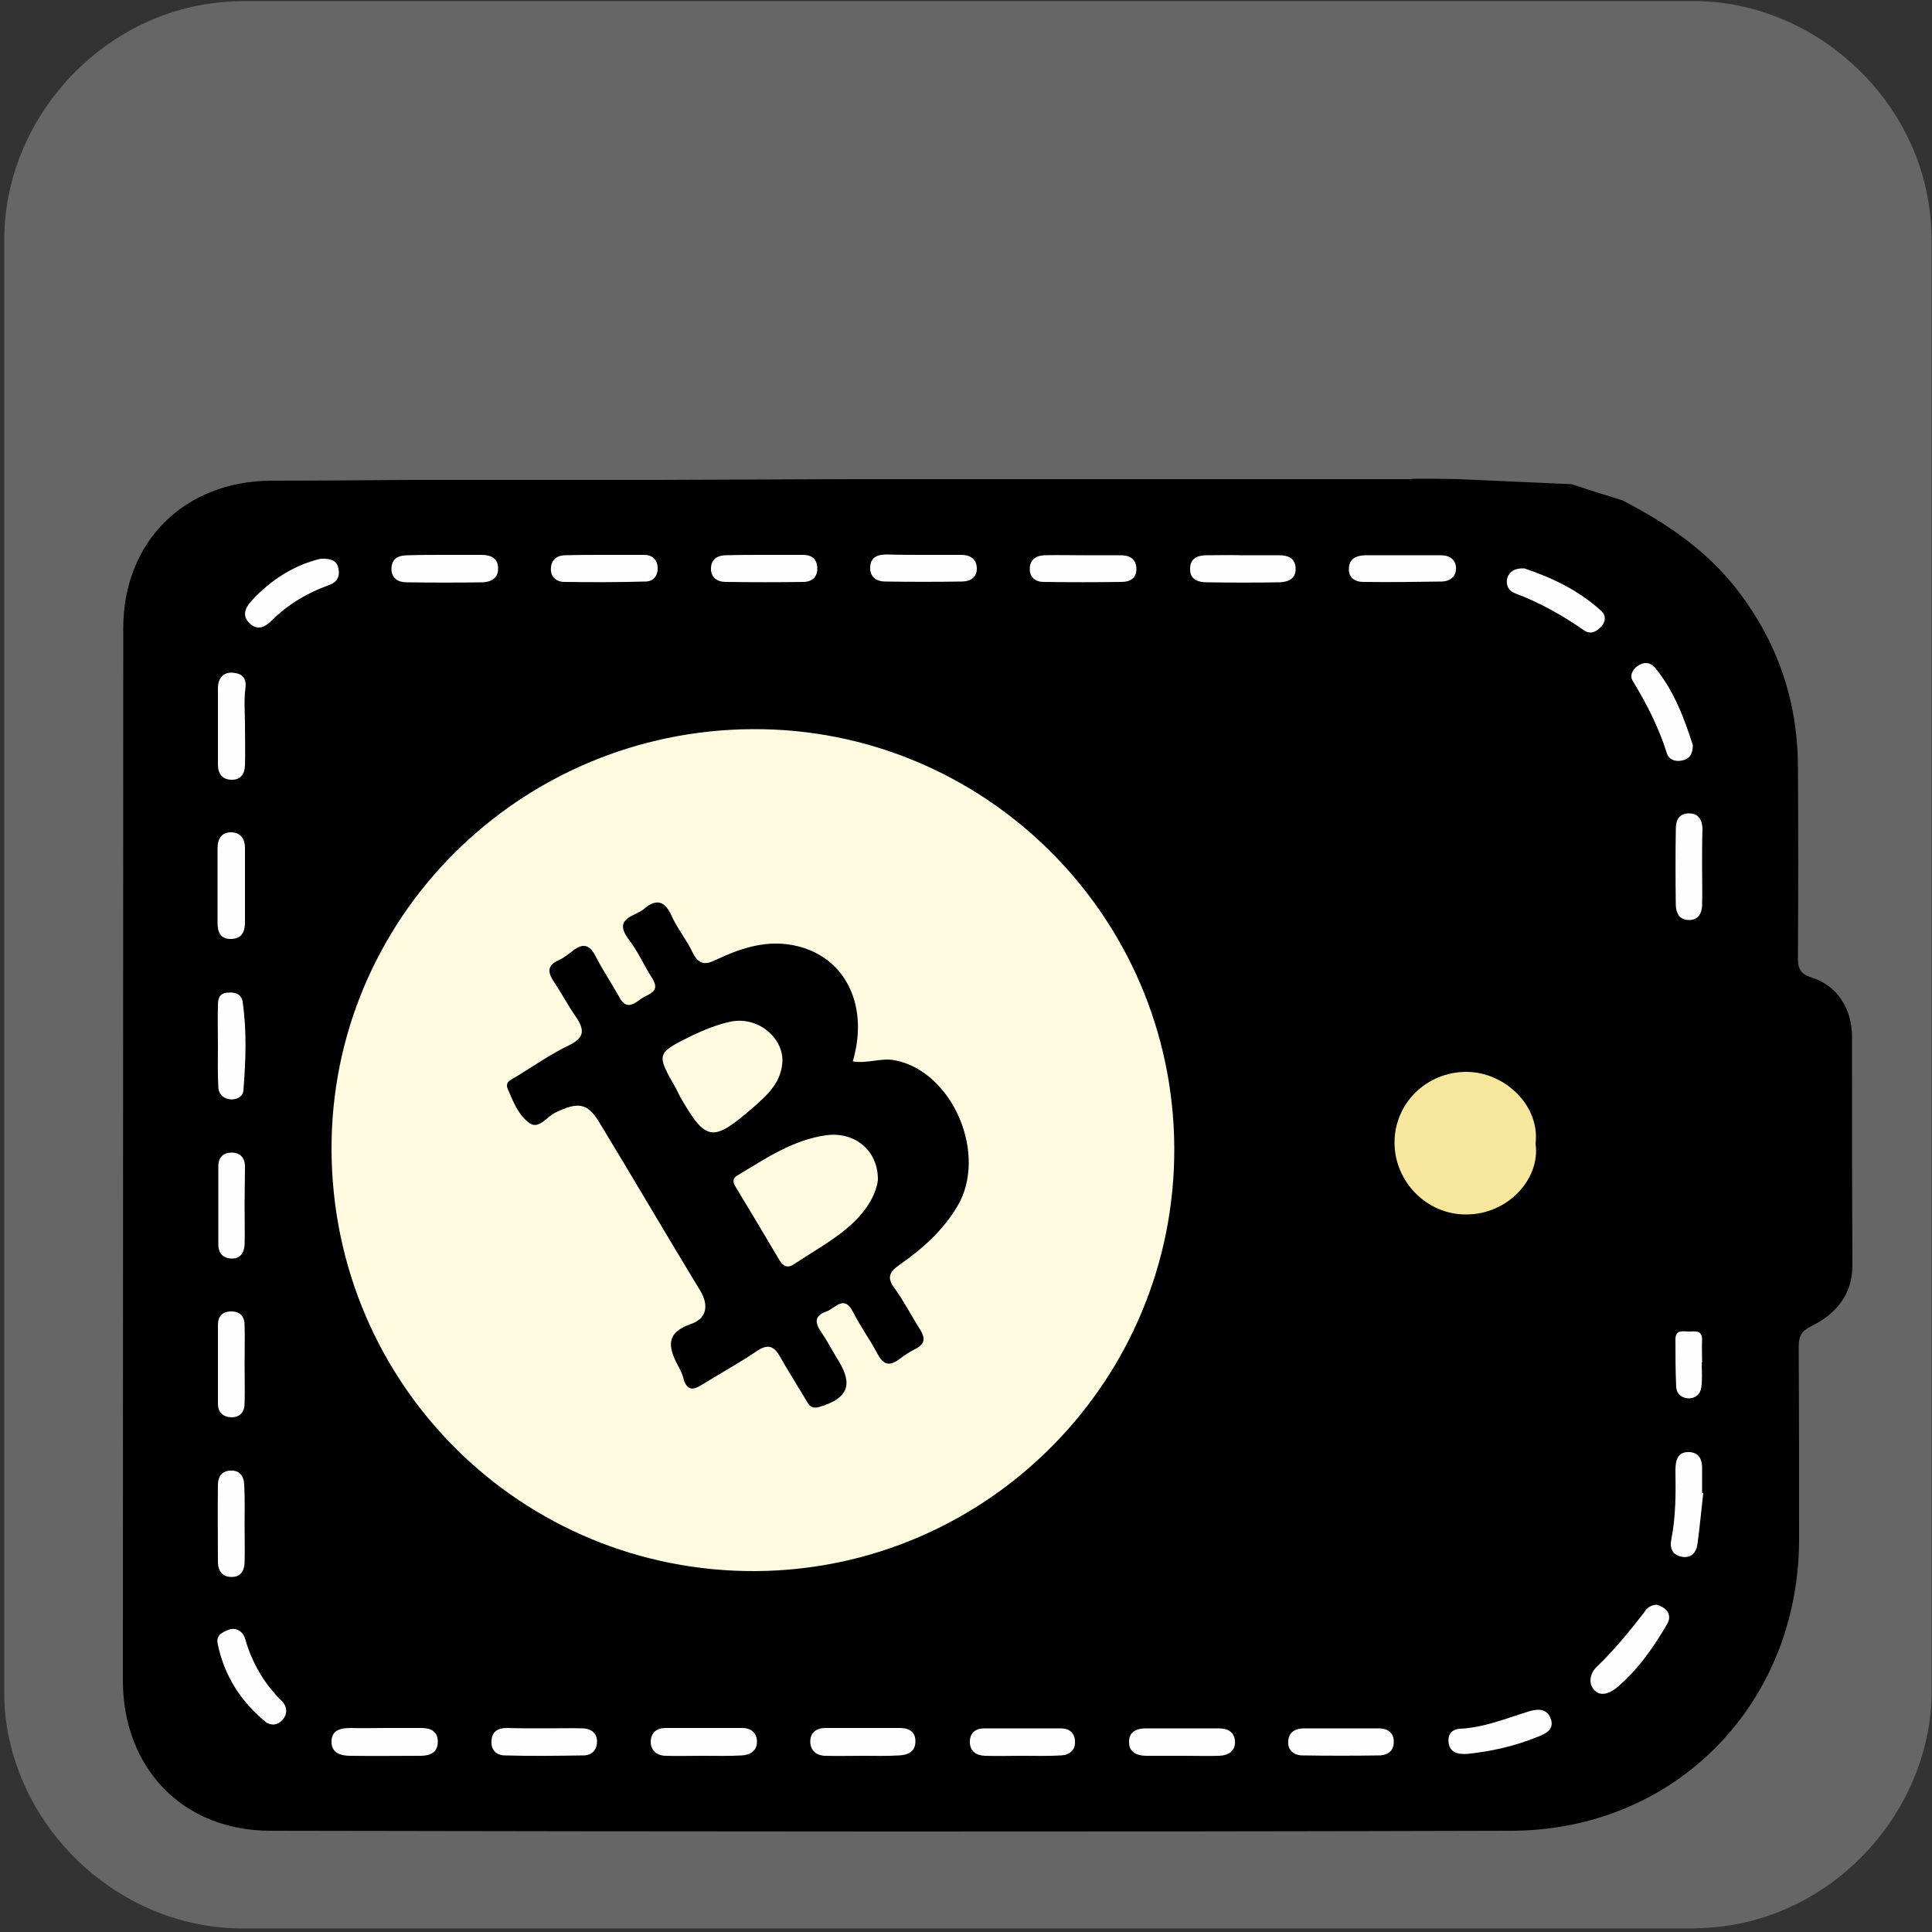 <svg xmlns="http://www.w3.org/2000/svg" viewBox="0 0 500 500" overflow="hidden" preserveAspectRatio="xMidYMid meet" id="eaf-5205-0"><rect x="0" y="0" width="500" height="500" fill="#333333" stroke="none"/><defs><clipPath id="eaf-5205-1"><rect x="0" y="0" width="500" height="500"></rect></clipPath><style>#eaf-5205-0 * {animation: 9000ms linear infinite normal both running;offset-rotate:0deg}@keyframes eaf-5205-2{0%,100%{transform:translate(57.72px,138.371px)}}@keyframes eaf-5205-3{0%{transform:rotate(45deg)}17.03%{transform:rotate(45deg);animation-timing-function:ease-in-out}33.7%{transform:rotate(0)}68.89%{transform:rotate(0);animation-timing-function:ease-in-out}85.56%,100%{transform:rotate(45deg)}}@keyframes eaf-5205-4{0%,100%{transform:matrix(1.026,0,0,1,-0.472,-114.45)}}@keyframes eaf-5205-5{0%,100%{transform:translate(190.957px,298.924px)}}@keyframes eaf-5205-6{0%{transform:rotate(0);animation-timing-function:ease-in-out}16.67%{transform:rotate(58deg);animation-timing-function:ease-in-out}33.33%{transform:rotate(0);animation-timing-function:ease-in-out}50%{transform:rotate(58deg);animation-timing-function:ease-in-out}66.67%{transform:rotate(0);animation-timing-function:ease-in-out}83.33%{transform:rotate(58deg);animation-timing-function:ease-in-out}100%{transform:rotate(0)}}@keyframes eaf-5205-7{0%,100%{transform:translate(-195.957px,-275.924px)}}</style></defs><g clip-path="url('#eaf-5205-1')" style="isolation: isolate;"><g><g transform="matrix(4 0 0 4 -827.28 -2254.526)"><path fill="#666666" d="m331.8 626.1c0 15.6 0 31.3 0 46.9c0 7.2 -5.4 13.7 -12.5 15.1c-1 0.2 -2.1 0.3 -3.2 0.3c-31.2 0 -62.4 0 -93.6 0c-7.6 0 -14.3 -5.9 -15.3 -13.5c-0.1 -0.7 -0.1 -1.4 -0.1 -2c0 -31.3 0 -62.5 0 -93.8c0 -7.2 5.4 -13.7 12.5 -15.1c1 -0.2 2.1 -0.3 3.2 -0.3c31.2 0 62.4 0 93.6 0c7.2 0 13.7 5.4 15.1 12.5c0.2 1 0.3 2.1 0.3 3.2c0 15.6 0 31.1 0 46.7z"></path></g><g><rect fill="#fefadf" width="81" height="73.2" transform="translate(-190 -3.5)"></rect><rect fill="#000000" width="81" height="73.2" transform="translate(-190 90)"></rect><rect fill="#ffffff" width="81" height="73.2" transform="translate(-190 183.5)"></rect><rect fill="#bcbcbc" width="81" height="73.2" transform="translate(-190 277.1)"></rect><rect fill="#f7e79c" width="81" height="73.2" transform="translate(-190 370.6)"></rect><rect fill="#f7e79c" width="81" height="73.2" transform="translate(-190 370.6)"></rect><rect fill="#f4b526" width="81" height="73.2" transform="translate(-190 463.4)"></rect><rect fill="#e1f3fd" width="81" height="73.2" transform="translate(-190 557.6)"></rect></g><g style="filter: drop-shadow(rgb(158, 158, 158) 12px 9px 3px);"><g transform="matrix(0.726 0.726 -0.707 0.707 138.315 57.109)" style="animation-name: eaf-5205-2, eaf-5205-3, eaf-5205-4; animation-composition: replace, add, add;"><path fill="#669b59" d="m366.32 116.85c-6.3 -1.78 -12.61 -3.56 -18.91 -5.33c-1.59 -4.25 -0.24 -9.92 -8.02 -10.34c-30.21 -1.66 -53.87 -15.32 -70.42 -40.73c-2.67 -4.11 -5.56 -5.07 -9.95 -3.86c-7.23 1.99 -14.5 3.82 -21.78 5.63c-13.81 3.43 -27.63 6.81 -41.44 10.2c-45.8 11.26 -91.66 22.3 -137.36 33.93c-13.72 3.49 -27.88 5.45 -41.03 11.09c-29.76 0.66 19.04 -1.28 -10.7 -0.63c-2.9 -0.11 -6.64 -1.44 -4.95 -2.36c0.27 -0.76 -8.94 -18.87 12.31 -30.2c49.15 -26.21 97.9 -53.17 146.96 -79.56c19.46 -10.47 43.71 -2.75 54.29 16.62c3.23 5.92 6.7 11.72 9.64 17.78c2.1 4.32 4.67 5.57 9.48 4.32c21.99 -5.69 44.08 -11.01 66.11 -16.53c25.21 -6.32 46.95 7.28 52.52 32.42c3.62 16.33 7.99 32.49 12.06 48.71c0.73 2.92 1.55 5.79 1.17 8.84l0.02 0zm-208.29 -54.69c-9.04 -5.53 -16.7 -9.83 -22.65 -16.23c-3.26 -3.5 -5.92 -3 -9.73 -0.9c-23.63 13.02 -47.42 25.76 -71.09 38.7c-1.31 0.71 -4.16 0.73 -3.53 2.88c0.72 2.46 2.88 1.53 4.98 0.98c23.58 -6.12 48.04 -9.64 68.81 -23.86c1.88 -1.29 4 -2.49 6.12 -0.5c9.02 8.51 16.89 0.41 27.09 -1.08l0 0.01z"></path><path fill="#fefadf" d="m14.62 107.17c13.14 -5.64 27.31 -7.6 41.03 -11.09c45.71 -11.63 91.56 -22.67 137.36 -33.93c13.81 -3.4 27.64 -6.77 41.44 -10.2c7.28 -1.81 14.55 -3.64 21.78 -5.63c4.39 -1.21 7.28 -0.25 9.95 3.86c16.55 25.41 40.21 39.08 70.42 40.73c7.78 0.43 6.43 6.09 8.02 10.34c-13.7 -0.28 -27.39 -0.57 -41.08 -0.85c-18.1 -7.92 -34.1 -18.67 -45.93 -34.83c-2.23 -3.04 -4.48 -2.04 -7.2 -1.36c-23.03 5.74 -46.09 11.32 -69.12 17.06c-31.94 7.97 -63.86 16.04 -95.79 24.07c-23.63 0.61 -47.26 1.22 -70.89 1.83l0.01 0z"></path><path fill="#fefadf" d="m287.54 100.69c-0.24 0.07 -0.47 0.21 -0.71 0.21c-56.3 1.26 -112.6 2.51 -168.89 3.77c8.62 -3.54 17.84 -4.79 26.78 -7.06c33.43 -8.47 66.89 -16.79 100.37 -25.07c3.47 -0.86 7.09 -2.42 10.24 1.55c8.83 11.13 20.17 19.31 32.21 26.6l0 0z"></path><path fill="#669b59" d="m287.54 100.69c-12.05 -7.28 -23.39 -15.47 -32.21 -26.6c-3.15 -3.97 -6.77 -2.41 -10.24 -1.55c-33.48 8.27 -66.94 16.59 -100.37 25.07c-8.94 2.27 -18.16 3.52 -26.78 7.06c-10.82 0.23 -21.64 0.46 -32.44 0.68c31.94 -8.03 63.86 -16.1 95.8 -24.07c23.03 -5.75 46.09 -11.33 69.12 -17.06c2.72 -0.68 4.97 -1.68 7.2 1.36c11.83 16.16 27.83 26.91 45.93 34.83c-5.34 0.09 -10.67 0.19 -16.01 0.28z"></path><path fill="#fefadf" d="m158.03 62.16c-10.2 1.49 -18.07 9.59 -27.09 1.08c-2.11 -1.99 -4.23 -0.79 -6.12 0.5c-20.77 14.22 -45.23 17.74 -68.81 23.86c-2.1 0.55 -4.26 1.48 -4.98 -0.98c-0.63 -2.15 2.22 -2.16 3.53 -2.88c23.67 -12.94 47.46 -25.69 71.09 -38.7c3.8 -2.09 6.46 -2.6 9.73 0.9c5.96 6.4 13.61 10.7 22.65 16.23l0 -0.01z"></path></g></g><path fill="#000000" d="m424.9 106.5c11.4 5.9 21.8 12.9 29.8 23.3c10.3 13.4 15.5 28.5 15.6 45.4c0.1 16.5 0.1 33 0 49.5c0 2.8 0.4 4.3 3.6 5.3c6.6 2.1 10.4 8.1 10.4 15.3c0 19.7 0 39.4 0.1 59.2c0 7.7 -4.4 12.6 -10.6 15.7c-2.9 1.4 -3.3 2.9 -3.3 5.6c0.1 16.5 0.1 33 0.1 49.5c0 42.5 -31.9 75.4 -74.5 75.5c-107 0.3 -214.1 0.2 -321.1 0c-22.7 0 -38.2 -16.2 -38.2 -39c0 -90.7 0.1 -181.5 0.1 -272.2c0 -22.4 15.8 -38.1 38.3 -38.2c12 0 24 -0.1 36 -0.2c21.3 0 42.7 0 64 0c16.9 -0.1 33.9 -0.1 50.8 -0.2c7.7 0 15.5 0 23.2 0c40.4 0 80.7 0 121.1 0c0.2 0 0.3 -0.1 0.5 -0.1c3.8 0 7.6 0 11.5 0.1c9.8 0.4 19.6 0.9 29.4 1.3c4.2 1.4 8.7 2.8 13.2 4.2z" transform="translate(-5 23)"></path><path fill="#fefadf" d="m90.8 274.7c-0.3 -59.9 48.5 -108.7 109 -109c59.8 -0.3 108.7 48.1 109.1 108.1c0.4 60.2 -48.2 109.4 -108.3 109.8c-60.6 0.3 -109.5 -48.2 -109.8 -108.9z" transform="translate(-5 23)"></path><path fill="#f7e79c" d="m402.4 273c1.3 9 -7.1 18.4 -18.1 18.3c-10.1 0 -18.4 -8.5 -18.4 -18.6c0 -10.2 8.3 -18.3 18.6 -18.3c9.8 0 19.1 8.6 17.9 18.6z" transform="translate(-5 23)"></path><g transform="translate(-5 23)"><path fill="#fefefe" d="m433.7 392.3c2.6 0.7 4.2 2.6 2.7 5.1c-3.5 6 -7.5 11.7 -12.9 16.3c-1.7 1.4 -4.1 2.5 -5.8 0.8c-1.8 -1.8 -1.2 -4.5 0.6 -6.2c4.5 -4.3 8.4 -9.1 12.2 -14c0.7 -1.2 1.7 -1.9 3.2 -2z"></path><path fill="#fefefe" d="m61.4 402.7c-0.7 -2.5 1.2 -3.3 2.7 -3.9c2 -0.8 3.8 0.5 4.3 2.2c1.8 6.3 4.9 11.7 9.6 16.3c1.3 1.3 1.5 3.3 0.1 4.8c-1.2 1.4 -3 1.6 -4.4 0.5c-6.3 -5.2 -10.6 -11.8 -12.3 -19.9z"></path><path fill="#fefefe" d="m399.5 124.1c6.9 2.3 14 5.6 19.9 11c1.4 1.3 1.1 3 -0.2 4.3c-1.2 1.1 -2.6 1.9 -4.3 0.7c-5.6 -3.9 -11.5 -7.2 -17.9 -9.6c-1.6 -0.6 -2.4 -2.2 -1.9 -4c0.6 -1.6 1.9 -2.5 4.4 -2.4z"></path><path fill="#fefefe" d="m443.1 169.8c0 2.3 -0.8 3.6 -2.7 4c-1.7 0.4 -3.4 -0.1 -4 -1.8c-2.1 -6.7 -5.2 -12.8 -8.8 -18.7c-0.9 -1.4 -0.2 -2.8 1 -3.8c1.7 -1.3 3.5 -1.2 4.8 0.4c4.9 6 7.5 13.1 9.7 19.9z"></path><path fill="#fefefe" d="m68.4 206.5c0 3 0 6 0 9.1c0 2.4 -0.7 4.3 -3.5 4.4c-2.8 0.1 -3.6 -1.7 -3.6 -4.2c0 -6.4 0 -12.8 0 -19.2c0 -2.5 1 -4.3 3.7 -4.2c2.3 0.1 3.4 1.8 3.4 4c0 3.4 0 6.8 0 10.1z"></path><path fill="#fefefe" d="m68.3 330.1c0 3.4 0.1 6.8 0 10.1c0 2 -1 3.5 -3.2 3.6c-2.3 0 -3.7 -1.2 -3.7 -3.6c0 -6.8 0 -13.5 0 -20.3c0 -2.1 1 -3.4 3.2 -3.5c2.4 -0.1 3.7 1.2 3.7 3.5c0.1 3.4 0 6.8 0 10.2c0 0 0 0 0 0z"></path><path fill="#fefefe" d="m68.4 164.4c0 3.6 0.1 7.1 0 10.7c-0.1 2.3 -1.2 3.8 -3.6 3.7c-2.3 -0.1 -3.4 -1.6 -3.4 -3.9c0 -6.6 0 -13.2 0 -19.8c0 -2.5 1.3 -4.2 3.9 -4c2.4 0.2 3.6 1.4 3.2 4.2c-0.4 3 -0.1 6.1 -0.1 9.1c0 0 0 0 0 0z"></path><path fill="#fefefe" d="m445.5 201.2c0 3.4 0.1 6.8 0 10.2c-0.1 2.2 -1.2 3.8 -3.6 3.7c-2.2 -0.1 -3.1 -1.7 -3.2 -3.7c-0.1 -6.6 -0.1 -13.3 0 -19.9c0 -2.2 0.8 -4 3.4 -4c2.5 0 3.4 1.7 3.5 3.9c-0.1 3.3 -0.1 6.5 -0.1 9.8c0 0 0 0 0 0z"></path><path fill="#fefefe" d="m68.3 288.9c0 3.4 0.1 6.8 0 10.2c-0.1 2.2 -1.2 3.8 -3.7 3.6c-2.1 -0.2 -3.1 -1.6 -3.1 -3.6c0 -6.8 0 -13.6 0 -20.3c0 -2.1 1.1 -3.4 3.2 -3.5c2.4 -0.1 3.7 1.3 3.7 3.6c0 3.2 -0.1 6.6 -0.1 10c0 0 0 0 0 0z"></path><path fill="#fefefe" d="m61.4 247.5c0 -3.4 -0.1 -6.8 0 -10.1c0 -1.6 0.1 -3.3 2.4 -3.5c2 -0.2 3.7 0.3 4 2.4c1.1 7.6 0.8 15.2 0.2 22.8c-0.1 1.8 -1.8 2.6 -3.6 2.4c-1.8 -0.3 -2.9 -1.5 -2.9 -3.3c-0.2 -3.6 -0.1 -7.2 -0.1 -10.7c0 0 0 0 0 0z"></path><path fill="#fefefe" d="m445.8 363.4c-0.5 4.4 -0.9 8.8 -1.5 13.2c-0.3 2.2 -1.6 3.7 -4 3.3c-2.4 -0.4 -3.2 -2.2 -2.8 -4.3c1.2 -6 1.2 -12 1.1 -18.1c0 -2.6 0.6 -4.9 3.7 -4.7c2.7 0.2 3.3 2.3 3.2 4.7c0 2 0 3.9 0 5.9c0.1 -0.1 0.2 -0.1 0.3 0z"></path><path fill="#fefefe" d="m68.3 371.9c0 3.2 0.1 6.4 0 9.6c-0.1 2.2 -1.2 3.8 -3.7 3.6c-2.1 -0.1 -3.1 -1.6 -3.2 -3.6c0 -6.8 -0.1 -13.5 0 -20.3c0 -2 1 -3.5 3.1 -3.6c2.4 -0.2 3.6 1.3 3.7 3.6c0.2 3.6 0.1 7.1 0.1 10.7z"></path><path fill="#fefefe" d="m161.5 120.6c3.4 0 6.8 0 10.2 0c2.1 0 3.4 1.2 3.5 3.3c0.1 2.1 -1.1 3.6 -3.2 3.6c-7 0.2 -13.9 0.2 -20.9 0.1c-2.2 0 -3.8 -1.4 -3.5 -3.8c0.2 -2.1 1.7 -3.1 3.7 -3.1c3.4 -0.1 6.8 -0.1 10.2 -0.1z"></path><path fill="#fefefe" d="m367.8 120.7c3.4 0 6.8 0 10.2 0c2 0 3.6 1 3.8 3c0.2 2.4 -1.4 3.7 -3.6 3.8c-6.8 0.1 -13.6 0.2 -20.4 0.1c-2.2 0 -3.9 -1.2 -3.7 -3.6c0.1 -2.4 1.9 -3.2 4.1 -3.3c3.2 0 6.4 0 9.6 0c0 0 0 0 0 0z"></path><path fill="#fefefe" d="m104.9 424.2c3 0 6.1 0 9.1 0c2.4 0 4.3 0.8 4.3 3.6c0 2.7 -2 3.6 -4.4 3.6c-6.1 0 -12.1 0.1 -18.2 0c-2.4 0 -5 -0.7 -4.9 -3.7c0 -3 2.4 -3.5 5 -3.5c3 0.1 6 0 9.1 0z"></path><path fill="#fefefe" d="m186.8 431.4c-3.2 0 -6.4 0.1 -9.6 0c-2.3 -0.1 -3.8 -1.4 -3.8 -3.7c0.1 -2.3 1.5 -3.5 3.9 -3.5c6.6 0 13.2 0 19.8 0c2.3 0 3.8 1.3 3.8 3.6c0 2.3 -1.8 3.4 -3.9 3.5c-3.4 0.2 -6.8 0.1 -10.2 0.1z"></path><path fill="#fefefe" d="m228.2 431.4c-3.2 0 -6.5 0.1 -9.7 0c-2.3 -0.1 -3.8 -1.4 -3.8 -3.7c0 -2.3 1.6 -3.5 3.9 -3.5c6.4 0 12.9 0 19.3 0c2.2 0 4 0.9 4 3.3c0.1 2.7 -1.8 3.7 -4.2 3.8c-3.1 0.2 -6.3 0.1 -9.5 0.1z"></path><path fill="#fefefe" d="m352.2 424.3c3.2 0 6.4 0 9.6 0c2.3 0 3.9 1.1 3.9 3.4c0.1 2.3 -1.5 3.6 -3.8 3.6c-6.6 0.1 -13.2 0.1 -19.8 0c-2.2 0 -3.9 -1.3 -3.7 -3.7c0.1 -2.3 1.8 -3.3 4.1 -3.3c3.3 0 6.5 0 9.7 0z"></path><path fill="#fefefe" d="m311.4 431.4c-3.2 0 -6.4 0 -9.7 0c-2.4 0 -4.5 -0.9 -4.5 -3.5c-0.1 -2.7 1.9 -3.6 4.4 -3.6c6.3 0 12.5 0 18.8 0c2.3 0 4 0.9 4.2 3.2c0.2 2.6 -1.6 3.8 -4.1 3.9c-3 0.1 -6.1 0 -9.1 0z"></path><path fill="#fefefe" d="m285.5 120.7c3.2 0 6.4 0 9.6 0c2.2 0 3.9 0.9 4 3.4c0.1 2.5 -1.6 3.5 -3.8 3.5c-6.8 0.1 -13.5 0.1 -20.3 0c-2 0 -3.5 -1.2 -3.5 -3.3c0 -2.3 1.4 -3.5 3.8 -3.6c3.4 -0.1 6.8 0 10.2 0z"></path><path fill="#fefefe" d="m269.5 431.4c-3.2 0 -6.4 0.1 -9.6 0c-2.2 -0.1 -3.9 -1.1 -3.9 -3.6c0 -2.4 1.5 -3.5 3.8 -3.5c6.6 0 13.2 0 19.8 0c2 0 3.5 1.1 3.6 3.2c0.2 2.4 -1.4 3.7 -3.6 3.8c-3.3 0.2 -6.7 0.1 -10.1 0.1c0 0 0 0 0 0z"></path><path fill="#fefefe" d="m145.8 424.3c3.4 0 6.8 -0.1 10.1 0c2 0.1 3.5 1.1 3.6 3.2c0.1 2.3 -1.3 3.8 -3.5 3.8c-6.8 0.1 -13.5 0.2 -20.3 0c-2.2 0 -3.7 -1.4 -3.5 -3.8c0.1 -2.4 1.7 -3.3 4 -3.3c3.2 0.1 6.4 0.1 9.6 0.1c0 0 0 0 0 0z"></path><path fill="#fefefe" d="m88 121.6c2.6 -0.1 4.2 0.4 4.6 2.6c0.4 2 -0.4 3.5 -2.4 4.2c-5.6 2 -10.7 5 -15 9.3c-1.7 1.7 -3.7 2.5 -5.6 0.6c-2 -1.9 -1.2 -3.9 0.4 -5.7c5.1 -5.6 11.2 -9.4 18 -11z"></path><path fill="#fefefe" d="m244.2 120.6c3.2 0 6.4 0 9.6 0c2.2 0 3.9 1 4 3.4c0.1 2.5 -1.8 3.5 -3.9 3.5c-6.6 0.1 -13.2 0.1 -19.8 0c-2.1 0 -3.9 -1 -3.9 -3.5c0 -2.9 2 -3.5 4.3 -3.5c3.3 0.1 6.5 0.1 9.7 0.1z"></path><path fill="#fefefe" d="m202.6 120.6c3.4 0 6.8 0 10.2 0c2 0 3.5 0.8 3.7 3.1c0.2 2.5 -1.2 3.8 -3.4 3.9c-6.8 0.1 -13.5 0.1 -20.3 0c-2.2 0 -3.9 -1.2 -3.8 -3.6c0.1 -2.4 1.8 -3.3 4 -3.3c3.2 -0.1 6.4 -0.1 9.6 -0.1z"></path><path fill="#fefefe" d="m120.4 120.6c3 0 6.1 0 9.1 0c2.5 0 4.4 0.8 4.4 3.5c0.1 2.4 -1.7 3.5 -3.9 3.6c-6.6 0.1 -13.2 0.1 -19.8 0c-2.1 0 -3.9 -1 -3.9 -3.5c0.1 -2.8 1.9 -3.5 4.4 -3.5c3.3 -0.1 6.5 -0.1 9.7 -0.1z"></path><path fill="#fefefe" d="m384.8 430.9c-2.8 0.2 -4.6 -0.5 -4.9 -2.9c-0.3 -2.1 0.8 -3.5 3 -3.6c6.2 -0.3 11.9 -2.7 17.8 -4.5c2.7 -0.8 4.8 -0.6 5.7 2.1c0.8 2.6 -1.3 3.7 -3.5 4.5c-6.1 2.5 -12.3 3.8 -18.1 4.4z"></path><path fill="#fefefe" d="m326.4 120.7c3.2 0 6.4 0 9.7 0c2.2 0 4 0.7 4.2 3.2c0.2 2.8 -1.8 3.7 -4.1 3.8c-6.3 0.1 -12.5 0.1 -18.8 0c-2.3 0 -4.5 -0.7 -4.4 -3.5c0 -2.8 2 -3.5 4.4 -3.5c2.9 0 6 -0.1 9 0z"></path><path fill="#fefefe" d="m445.4 329.6c0 2.1 0.2 4.3 -0.1 6.4c-0.2 1.8 -1.5 2.9 -3.3 2.9c-1.8 -0.1 -3.1 -1.1 -3.2 -3c-0.2 -4.1 -0.2 -8.2 -0.2 -12.3c0 -2.6 2 -2 3.5 -2c1.5 0 3.4 -0.5 3.4 2.1c-0.1 2 0 3.9 0 5.9c-0.1 0 -0.1 0 -0.1 0z"></path></g><path fill="#000000" d="m225.7 251.7c3.9 0.6 7.3 -1 10.9 -0.3c15 2.9 24.2 24.5 16.1 37.9c-3.8 6.3 -9.1 11 -15 15.1c-2.6 1.8 -3.2 3.3 -1.2 6c2.4 3.3 4.3 7 6.5 10.5c1.5 2.3 1.5 3.9 -1.1 5.2c-1.4 0.7 -2.8 1.6 -4.1 2.6c-2.7 2.1 -4.3 1.4 -5.8 -1.5c-1.9 -3.6 -4.4 -7 -6.2 -10.6c-2.4 -4.7 -4.6 -1 -6.9 -0.2c-3.1 1.1 -3.1 2.8 -1.4 5.3c1.6 2.3 2.9 4.9 4.4 7.3c4 6.4 2.5 9.9 -4.8 12.1c-2.3 0.7 -2.9 -0.7 -3.7 -2.1c-2.2 -3.7 -4.5 -7.3 -6.6 -11c-1.6 -2.8 -3.2 -3.2 -6 -1.3c-4.6 3.1 -9.5 5.8 -14.2 8.7c-2.3 1.5 -3.9 1.4 -4.7 -1.6c-0.3 -1.2 -0.9 -2.4 -1.5 -3.5c-2.5 -4.7 -3.1 -8.4 3.3 -10.6c4.1 -1.4 4.9 -4.7 2.5 -8.7c-8.8 -14.5 -17.4 -29.2 -26.2 -43.7c-3 -4.9 -5.5 -5.2 -11.4 -2.3c-2.1 1.1 -4.2 4.3 -6.5 2.7c-2.9 -2 -4.3 -5.6 -5.7 -8.9c-0.8 -1.9 1 -2.4 2.1 -3.1c4.6 -2.8 9 -5.9 13.8 -8.2c4.2 -2 3.9 -4.2 1.7 -7.4c-2 -2.9 -3.7 -6.1 -5.7 -9.1c-1.6 -2.4 -1.7 -4.2 1.3 -5.5c1.3 -0.6 2.4 -1.5 3.6 -2.4c2.5 -2 4.3 -1.8 5.9 1.3c1.9 3.7 4.2 7.1 6.2 10.7c1.7 3.2 3.6 1.9 5.6 0.4c1.8 -1.3 5.2 -1.7 2.9 -5.3c-2.1 -3.3 -3.7 -7 -6.1 -10.1c-4.2 -5.6 1.7 -5.9 4 -7.9c2.8 -2.4 5.2 -2.4 7 1.6c1.5 3.4 4 6.4 5.6 9.8c1.5 3 3.2 3.2 6 1.8c5.9 -2.8 12.1 -4.9 18.6 -4c14.1 1.9 21.3 14.9 16.8 30.3zm6.5 30.7c0.1 -7.6 -5.9 -12.6 -13.4 -11.6c-8.6 1.2 -15.6 6 -22.8 10.3c-1.5 0.8 -1.4 1.9 -0.6 3.1c3.8 6.3 7.6 12.6 11.3 18.9c1 1.7 2.2 2.2 3.9 1c5.8 -3.9 12.1 -7.1 16.8 -12.3c2.6 -2.9 4.4 -6.2 4.8 -9.4zm-24.7 -30.9c0 -6.3 -6.6 -11.5 -13.4 -10.1c-3.4 0.7 -6.8 2.1 -10 3.6c-9.3 4.6 -9.3 4.7 -4.2 13.6c0.4 0.8 0.8 1.6 1.2 2.4c6.6 11.4 8.3 11.7 18.6 2.8c3.9 -3.4 7.6 -6.7 7.8 -12.3z" transform="translate(-5 23)" style="animation-name: eaf-5205-5, eaf-5205-6, eaf-5205-7; animation-composition: replace, add, add;"></path></g></g></svg>

